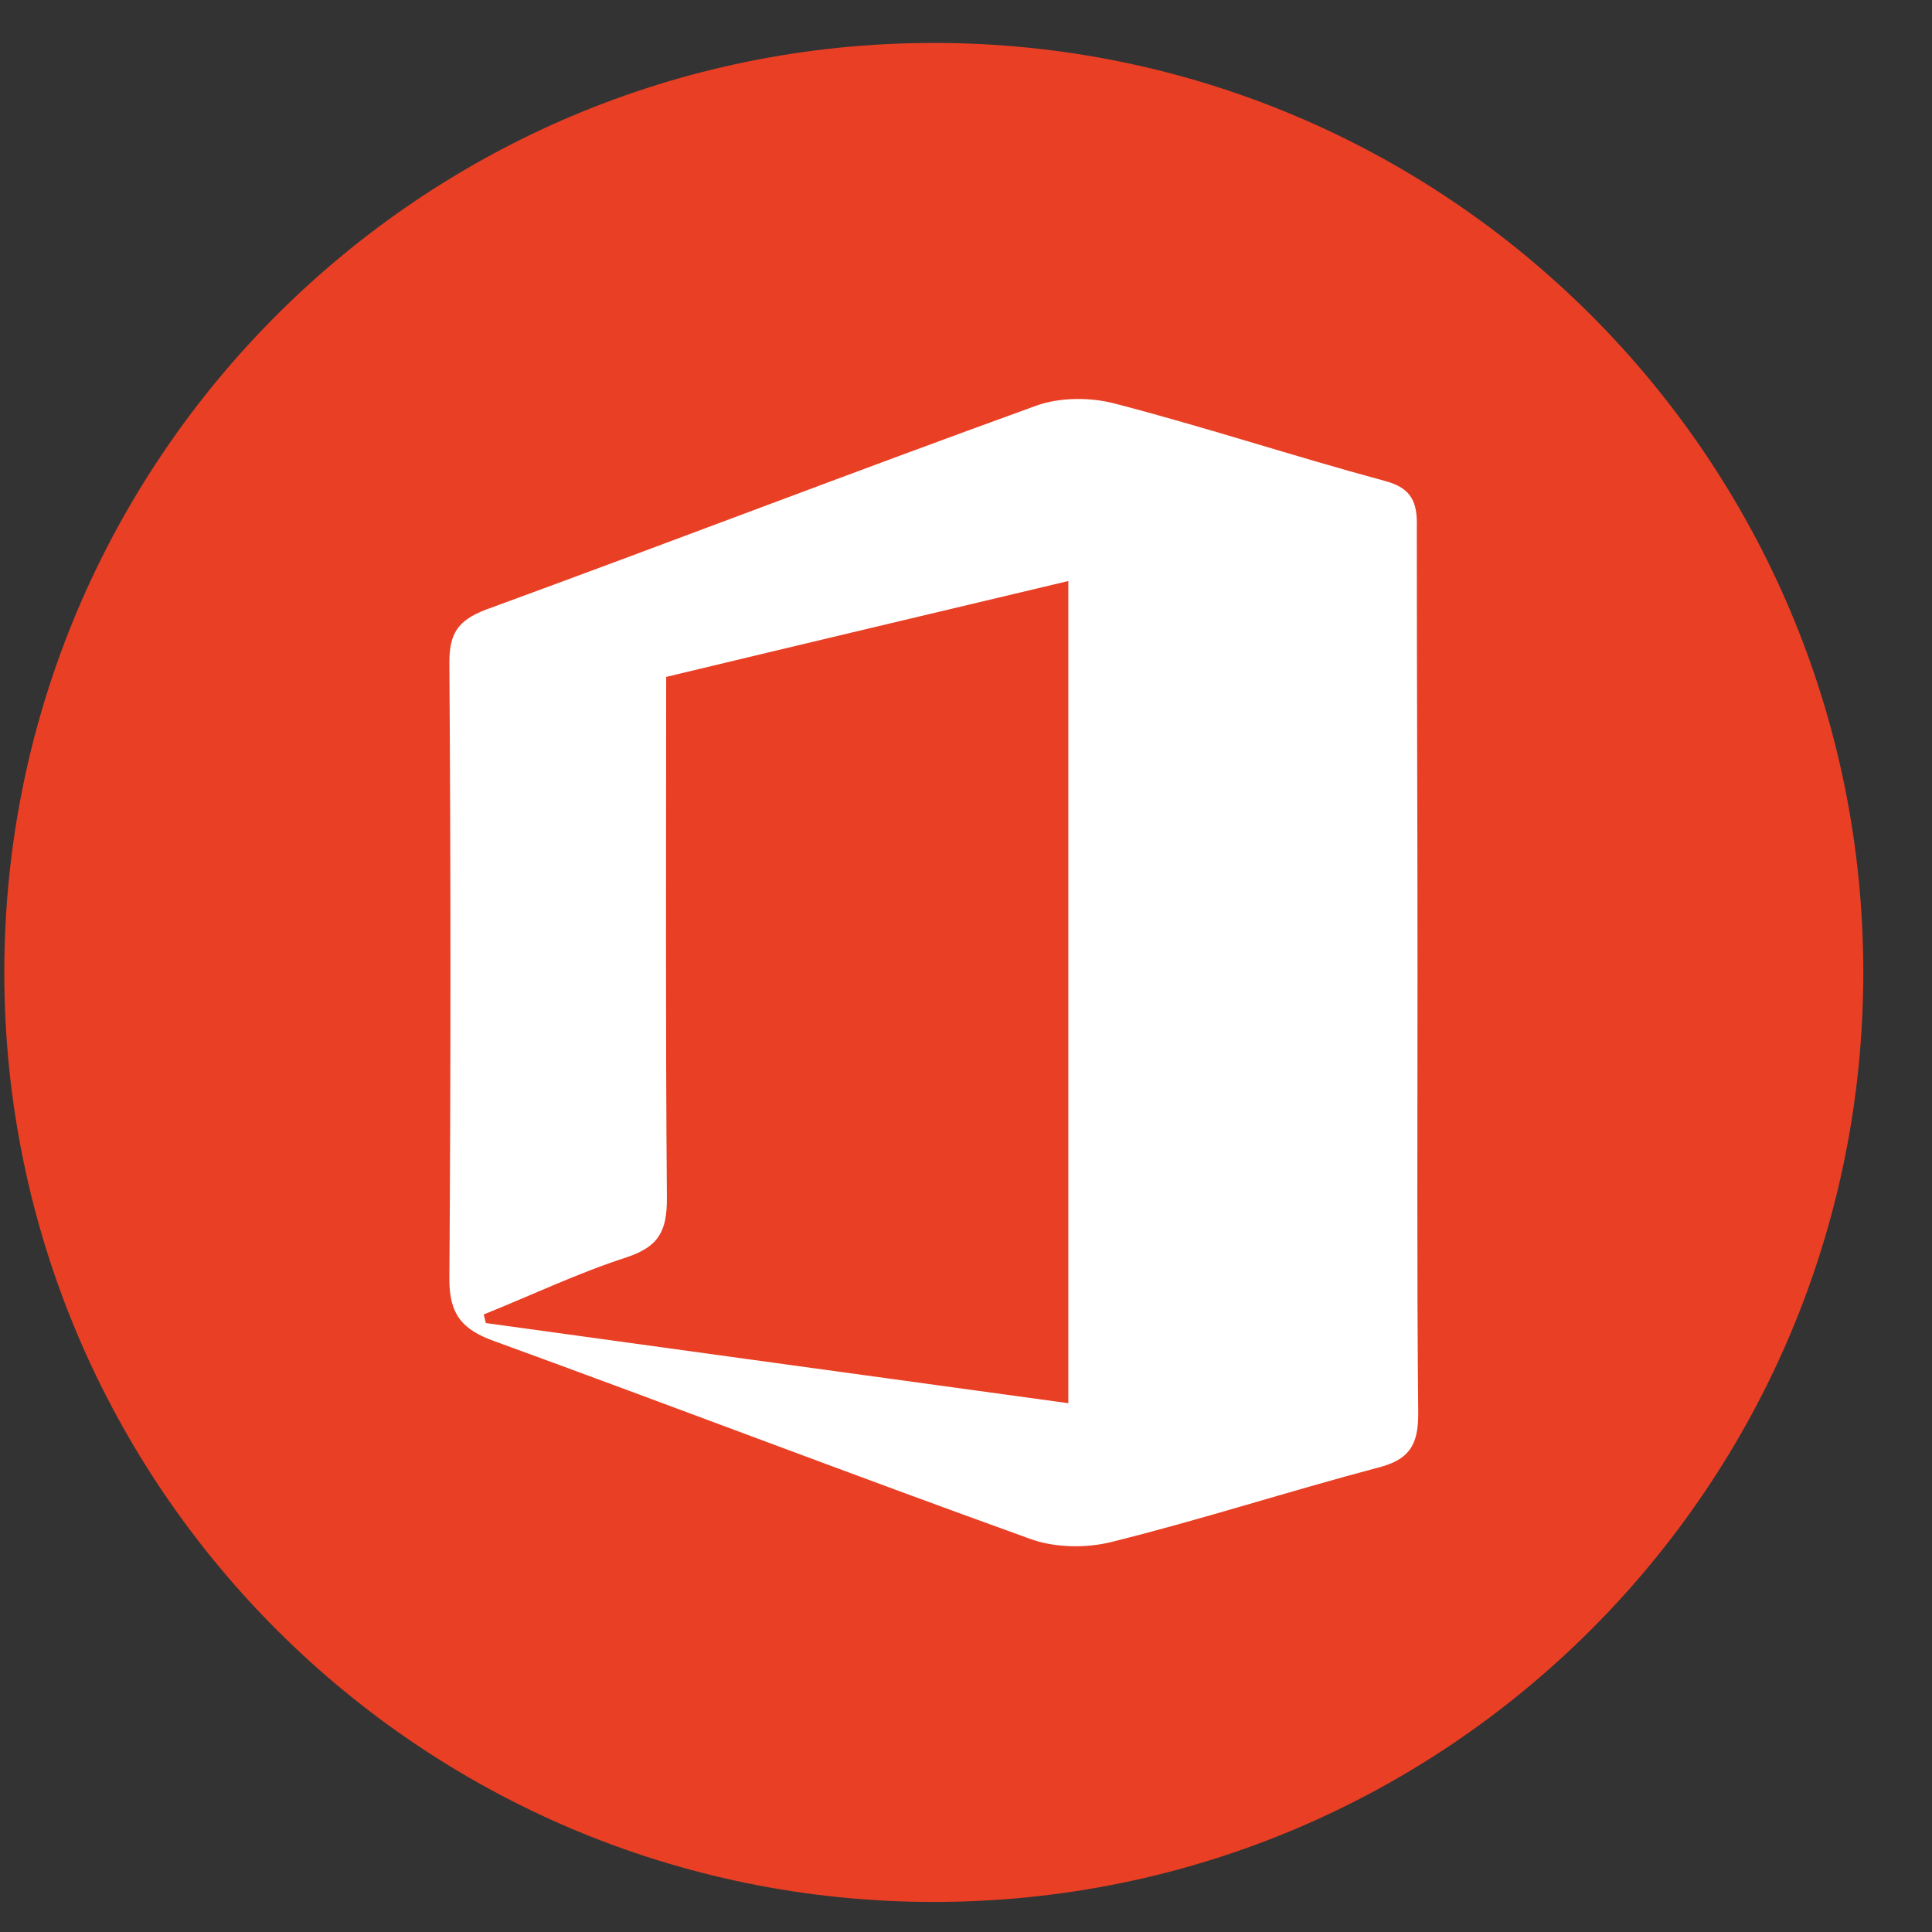 <svg width="27" height="27" viewBox="0 0 27 27" fill="none" xmlns="http://www.w3.org/2000/svg">
<rect x="0" y="0" width="27" height="27" fill="#333333" stroke="none"/>
<path d="M13.05 26.58C20.224 26.58 26.04 20.764 26.04 13.59C26.04 6.416 20.224 0.6 13.05 0.6C5.876 0.6 0.06 6.416 0.06 13.59C0.06 20.764 5.876 26.58 13.05 26.58Z" fill="#E93F24"/>
<path d="M19.81 13.59C19.81 15.65 19.8 17.7 19.82 19.76C19.82 20.2 19.69 20.4 19.26 20.51C18.01 20.84 16.78 21.24 15.53 21.55C15.17 21.64 14.72 21.63 14.38 21.5C11.88 20.6 9.4 19.65 6.9 18.74C6.46 18.58 6.28 18.37 6.28 17.88C6.3 15.01 6.3 12.13 6.28 9.26C6.28 8.85 6.4 8.67 6.79 8.52C9.36 7.58 11.91 6.6 14.48 5.67C14.81 5.55 15.24 5.55 15.58 5.64C16.85 5.97 18.09 6.38 19.35 6.72C19.73 6.82 19.81 7.02 19.8 7.37C19.8 9.44 19.81 11.52 19.81 13.59ZM14.93 19.61C14.93 15.74 14.93 11.96 14.93 8.12C13.04 8.57 11.18 9.01 9.31 9.46C9.31 11.92 9.3 14.33 9.32 16.75C9.32 17.2 9.21 17.42 8.76 17.57C8.08 17.79 7.43 18.1 6.76 18.37C6.77 18.41 6.78 18.45 6.79 18.49C9.47 18.86 12.16 19.23 14.93 19.61Z" fill="white"/>
</svg>
